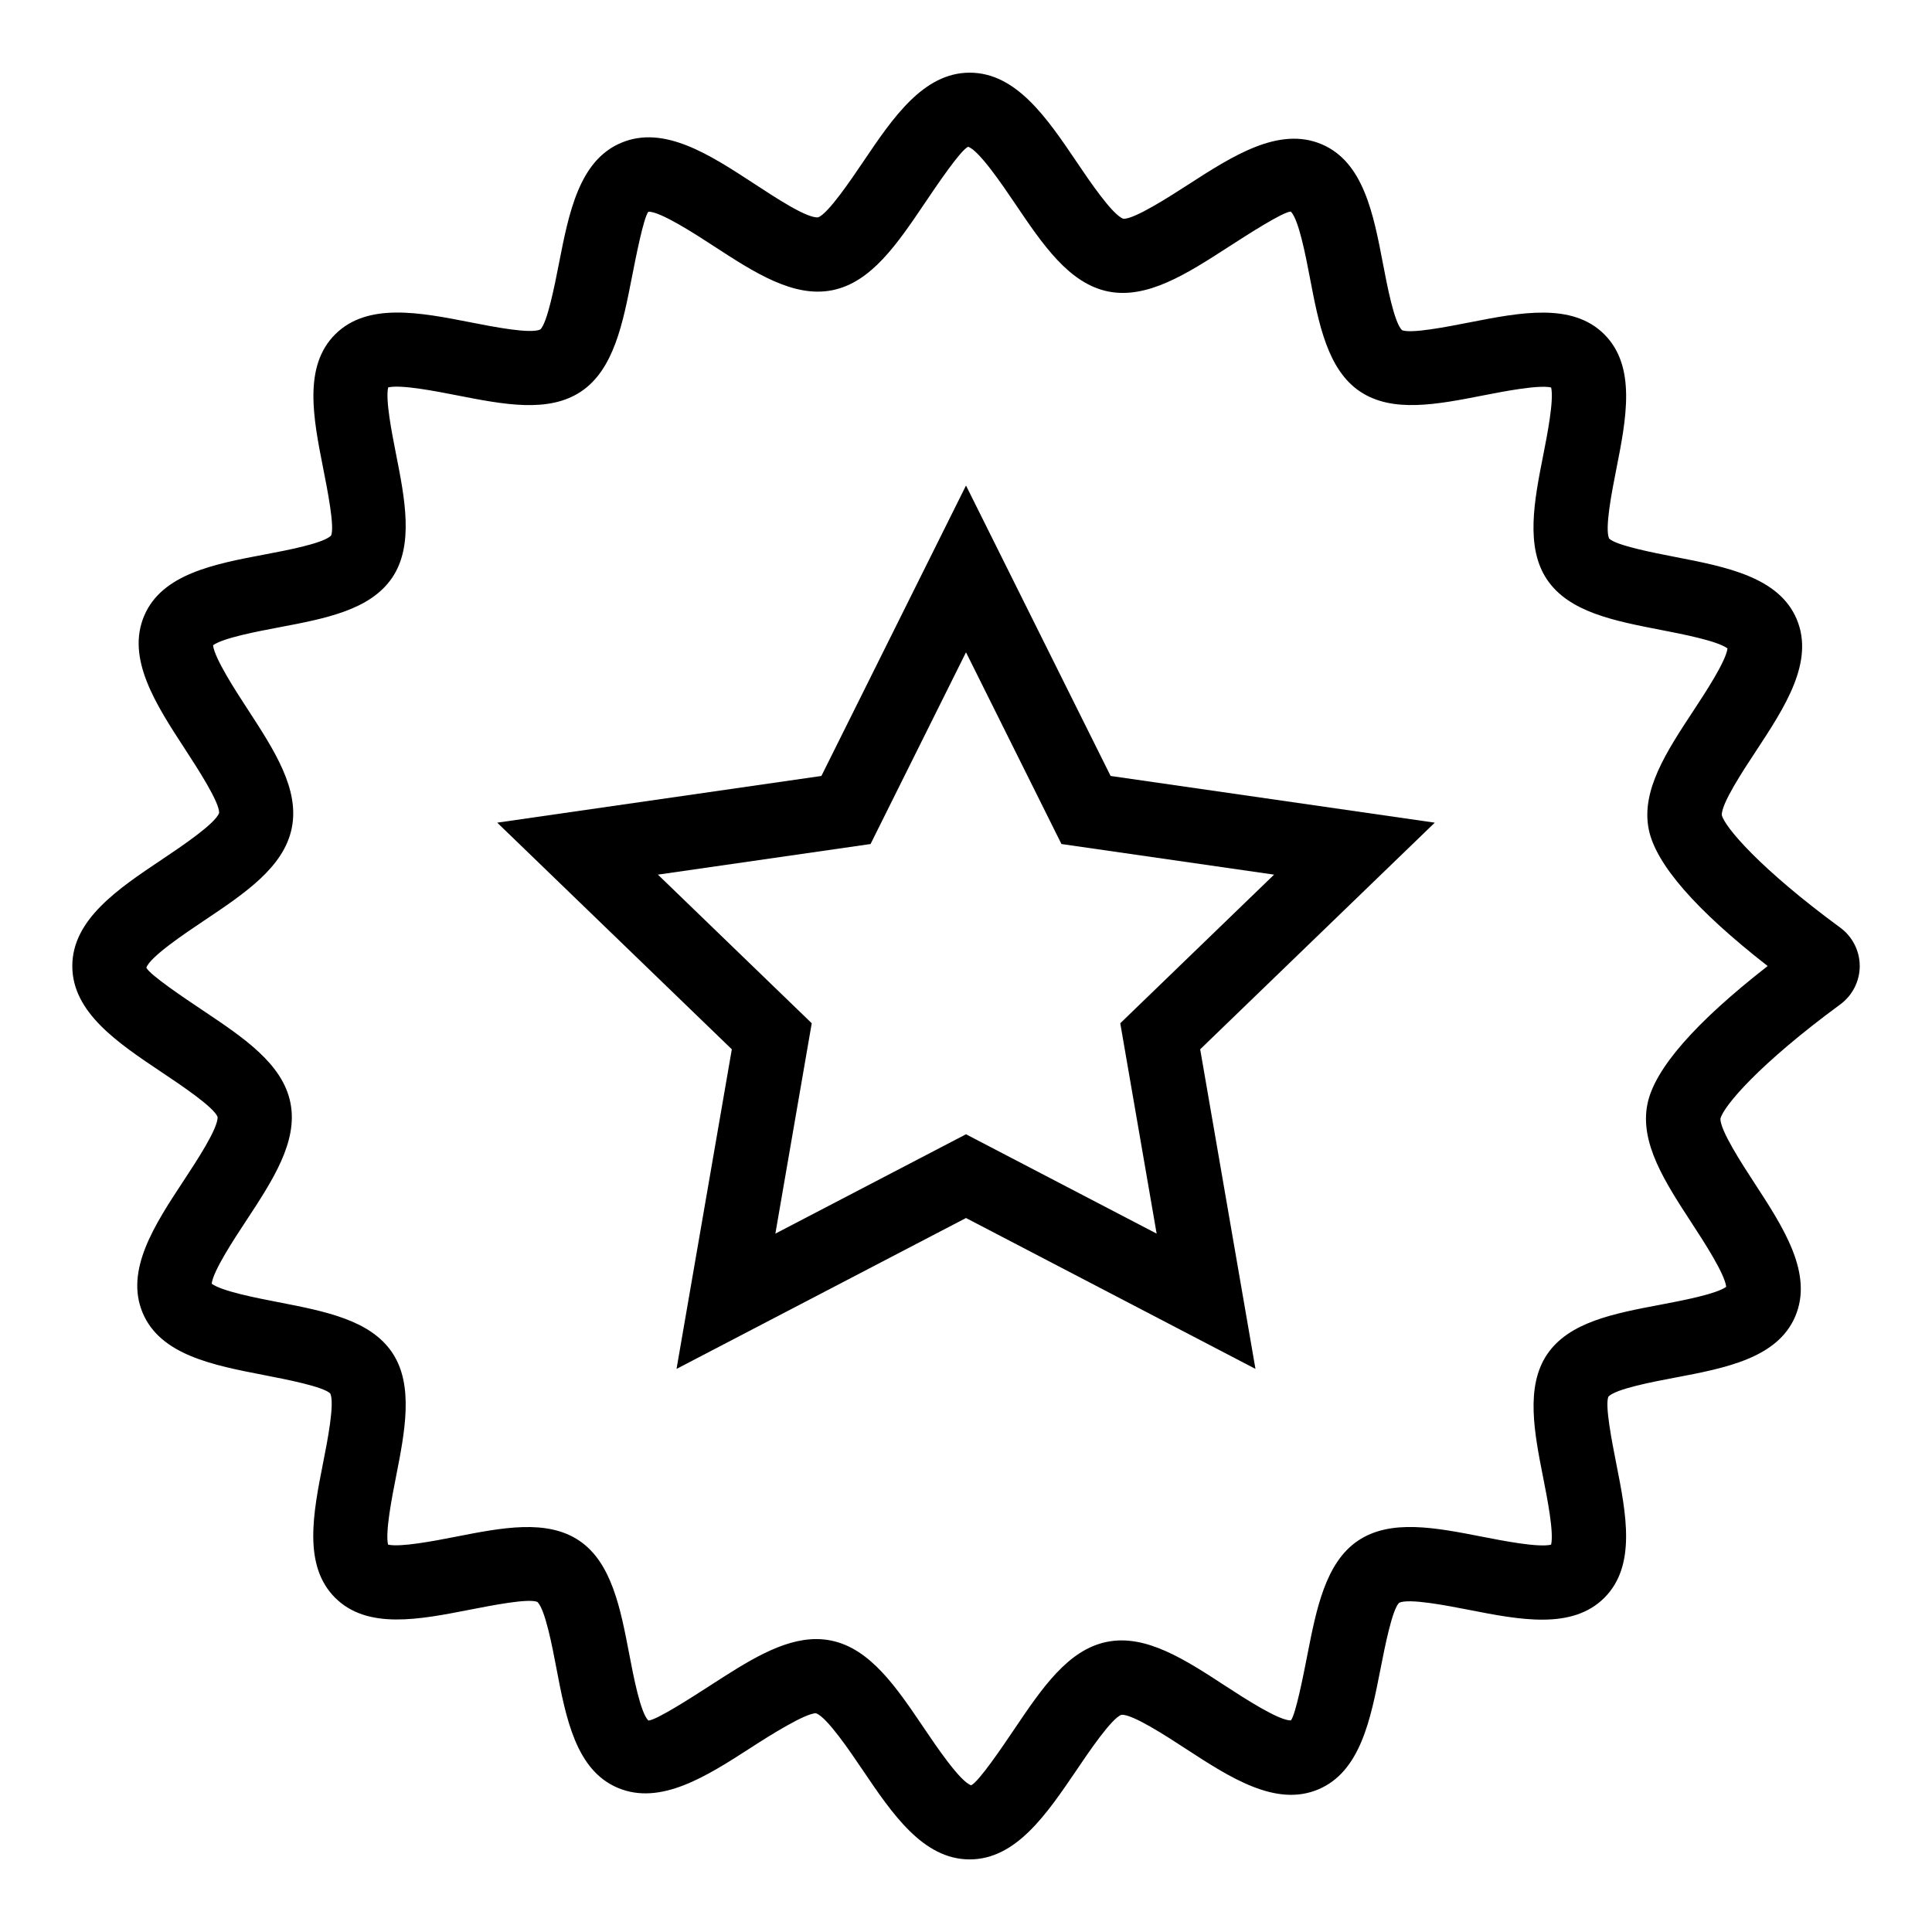 <svg xmlns="http://www.w3.org/2000/svg" xmlns:xlink="http://www.w3.org/1999/xlink" version="1.1" x="0px" y="0px" viewBox="0 0 52 52" enable-background="new 0 0 52 52" xml:space="preserve" style="max-width:100%" height="100%"><g style="" fill="currentColor"><g style="" fill="currentColor"><g style="" fill="currentColor"><path d="M26.099,50.046c-1.255,0-2.083-1.226-2.884-2.411     c-0.336-0.498-0.962-1.423-1.252-1.522c-0.276-0.008-1.231,0.588-1.737,0.916     c-1.203,0.777-2.448,1.579-3.601,1.09c-1.125-0.478-1.393-1.875-1.651-3.227     c-0.112-0.589-0.301-1.576-0.51-1.776c-0.239-0.102-1.231,0.095-1.824,0.21     c-1.355,0.266-2.753,0.54-3.618-0.32c-0.872-0.868-0.594-2.276-0.325-3.638     c0.118-0.596,0.314-1.594,0.193-1.861c-0.185-0.187-1.19-0.381-1.791-0.498     c-1.366-0.265-2.778-0.539-3.257-1.668c-0.487-1.15,0.321-2.378,1.102-3.565     c0.348-0.528,0.929-1.411,0.912-1.713c-0.097-0.262-0.979-0.853-1.506-1.205     c-1.182-0.791-2.404-1.609-2.404-2.856c0-1.254,1.231-2.079,2.423-2.876     c0.499-0.334,1.426-0.956,1.528-1.245c0.016-0.285-0.592-1.218-0.918-1.719     c-0.782-1.2-1.59-2.44-1.096-3.594c0.481-1.121,1.883-1.387,3.24-1.644     c0.593-0.112,1.585-0.3,1.789-0.51c0.098-0.234-0.097-1.218-0.213-1.806     c-0.267-1.351-0.543-2.748,0.324-3.611c0.87-0.864,2.28-0.588,3.645-0.321     c0.601,0.118,1.611,0.318,1.876,0.191c0.188-0.184,0.384-1.183,0.501-1.78     c0.267-1.361,0.542-2.769,1.676-3.244c1.15-0.485,2.381,0.32,3.571,1.097     c0.533,0.347,1.422,0.943,1.728,0.909c0.267-0.095,0.884-1.009,1.216-1.5     c0.794-1.176,1.616-2.393,2.864-2.393c1.255,0,2.083,1.226,2.884,2.411     c0.336,0.498,0.961,1.423,1.252,1.521c0.286,0.018,1.231-0.588,1.737-0.915     c1.203-0.776,2.448-1.58,3.601-1.09c1.125,0.478,1.393,1.875,1.651,3.227     c0.113,0.589,0.301,1.576,0.51,1.776c0.239,0.102,1.23-0.094,1.824-0.21     c1.354-0.265,2.754-0.54,3.618,0.32c0.872,0.868,0.594,2.276,0.325,3.638     c-0.118,0.596-0.314,1.594-0.193,1.86c0.185,0.187,1.19,0.382,1.791,0.499     c1.366,0.265,2.779,0.54,3.257,1.669c0.487,1.15-0.321,2.377-1.102,3.564     c-0.348,0.528-0.929,1.411-0.912,1.713c0.076,0.314,1.011,1.43,3.188,3.029     c0.329,0.242,0.524,0.627,0.524,1.033s-0.196,0.791-0.523,1.032     c-2.191,1.61-3.138,2.735-3.226,3.074c-0.014,0.31,0.59,1.235,0.915,1.734     c0.782,1.2,1.591,2.44,1.096,3.595c-0.48,1.121-1.883,1.387-3.239,1.644     c-0.593,0.112-1.585,0.3-1.788,0.51c-0.098,0.234,0.097,1.219,0.213,1.807     c0.267,1.351,0.543,2.747-0.324,3.61c-0.868,0.865-2.28,0.59-3.645,0.322     c-0.601-0.117-1.609-0.314-1.876-0.191c-0.188,0.184-0.384,1.183-0.501,1.779     c-0.267,1.361-0.542,2.769-1.676,3.245c-1.146,0.482-2.379-0.321-3.57-1.097     c-0.498-0.325-1.447-0.944-1.729-0.91c-0.266,0.095-0.884,1.009-1.215,1.5     C28.168,48.829,27.347,50.046,26.099,50.046z M21.97,44.116     c0.133,0,0.267,0.013,0.4,0.04c1.052,0.214,1.757,1.256,2.502,2.36     c0.34,0.503,0.973,1.439,1.267,1.535c0.207-0.097,0.831-1.021,1.166-1.517     c0.741-1.097,1.44-2.132,2.488-2.343c1.049-0.211,2.096,0.473,3.206,1.197     c0.503,0.328,1.438,0.932,1.746,0.916c0.129-0.162,0.335-1.21,0.445-1.773     c0.239-1.217,0.485-2.477,1.364-3.065c0.877-0.587,2.083-0.351,3.36-0.101     c0.533,0.104,1.495,0.293,1.834,0.21c0.078-0.331-0.102-1.237-0.211-1.792     c-0.239-1.209-0.486-2.46,0.105-3.332c0.59-0.869,1.79-1.097,3.06-1.337     c0.563-0.107,1.484-0.281,1.759-0.479c-0.04-0.354-0.607-1.223-0.919-1.702     c-0.728-1.117-1.416-2.171-1.2-3.223l0,0c0.192-0.938,1.28-2.184,3.235-3.709     c-1.936-1.51-3.011-2.745-3.2-3.675c-0.212-1.048,0.475-2.093,1.203-3.199     c0.31-0.471,0.873-1.326,0.916-1.675c-0.275-0.203-1.209-0.384-1.781-0.495     c-1.278-0.248-2.484-0.482-3.075-1.356c-0.592-0.876-0.344-2.136-0.103-3.354     c0.104-0.527,0.292-1.48,0.212-1.818c-0.332-0.076-1.248,0.1-1.809,0.21     c-1.269,0.249-2.465,0.483-3.338-0.104c-0.874-0.587-1.113-1.839-1.344-3.05     c-0.114-0.595-0.304-1.589-0.517-1.791c-0.222,0.013-1.174,0.628-1.686,0.958     c-1.12,0.724-2.181,1.403-3.229,1.193c-1.052-0.214-1.756-1.256-2.502-2.36     c-0.34-0.503-0.973-1.439-1.267-1.535c-0.207,0.097-0.831,1.021-1.166,1.517     c-0.741,1.097-1.44,2.133-2.489,2.344c-1.043,0.209-2.095-0.473-3.204-1.196     c-0.504-0.329-1.447-0.936-1.747-0.916c-0.129,0.162-0.334,1.209-0.445,1.772     c-0.238,1.218-0.485,2.477-1.364,3.065c-0.876,0.588-2.082,0.352-3.36,0.101     c-0.532-0.104-1.493-0.293-1.834-0.21c-0.078,0.331,0.102,1.237,0.211,1.792     c0.239,1.209,0.486,2.46-0.105,3.332c-0.591,0.869-1.791,1.097-3.061,1.337     c-0.563,0.107-1.483,0.281-1.759,0.479c0.041,0.354,0.607,1.223,0.919,1.703     c0.728,1.117,1.416,2.171,1.199,3.223c-0.215,1.05-1.263,1.752-2.372,2.494     c-0.504,0.338-1.442,0.966-1.541,1.259c0.1,0.198,1.025,0.817,1.522,1.15     c1.102,0.738,2.143,1.435,2.355,2.481c0.212,1.047-0.475,2.092-1.203,3.199     c-0.31,0.471-0.873,1.326-0.916,1.675c0.275,0.203,1.209,0.384,1.781,0.495     c1.278,0.248,2.485,0.482,3.076,1.356c0.592,0.877,0.343,2.136,0.103,3.354     c-0.104,0.527-0.292,1.481-0.212,1.818c0.332,0.076,1.247-0.1,1.808-0.21     c1.269-0.249,2.467-0.483,3.338,0.104c0.874,0.587,1.113,1.839,1.345,3.05     c0.113,0.595,0.304,1.589,0.516,1.791c0.222-0.013,1.174-0.628,1.686-0.958     C20.119,44.717,21.05,44.116,21.97,44.116z" style="" fill="currentColor"></path></g></g><g style="" fill="currentColor"><g style="" fill="currentColor"><path d="M33.791,36.844l-7.791-4.061l-7.791,4.061l1.488-8.602l-6.314-6.1     l8.725-1.257l3.892-7.817l3.892,7.817l8.725,1.257l-6.314,6.1L33.791,36.844z      M26,30.529l5.131,2.674l-0.979-5.662l4.14-4l-5.723-0.824     l-2.569-5.16l-2.569,5.16l-5.723,0.824l4.14,4l-0.979,5.662     L26,30.529z" style="" fill="currentColor"></path></g></g></g></svg>